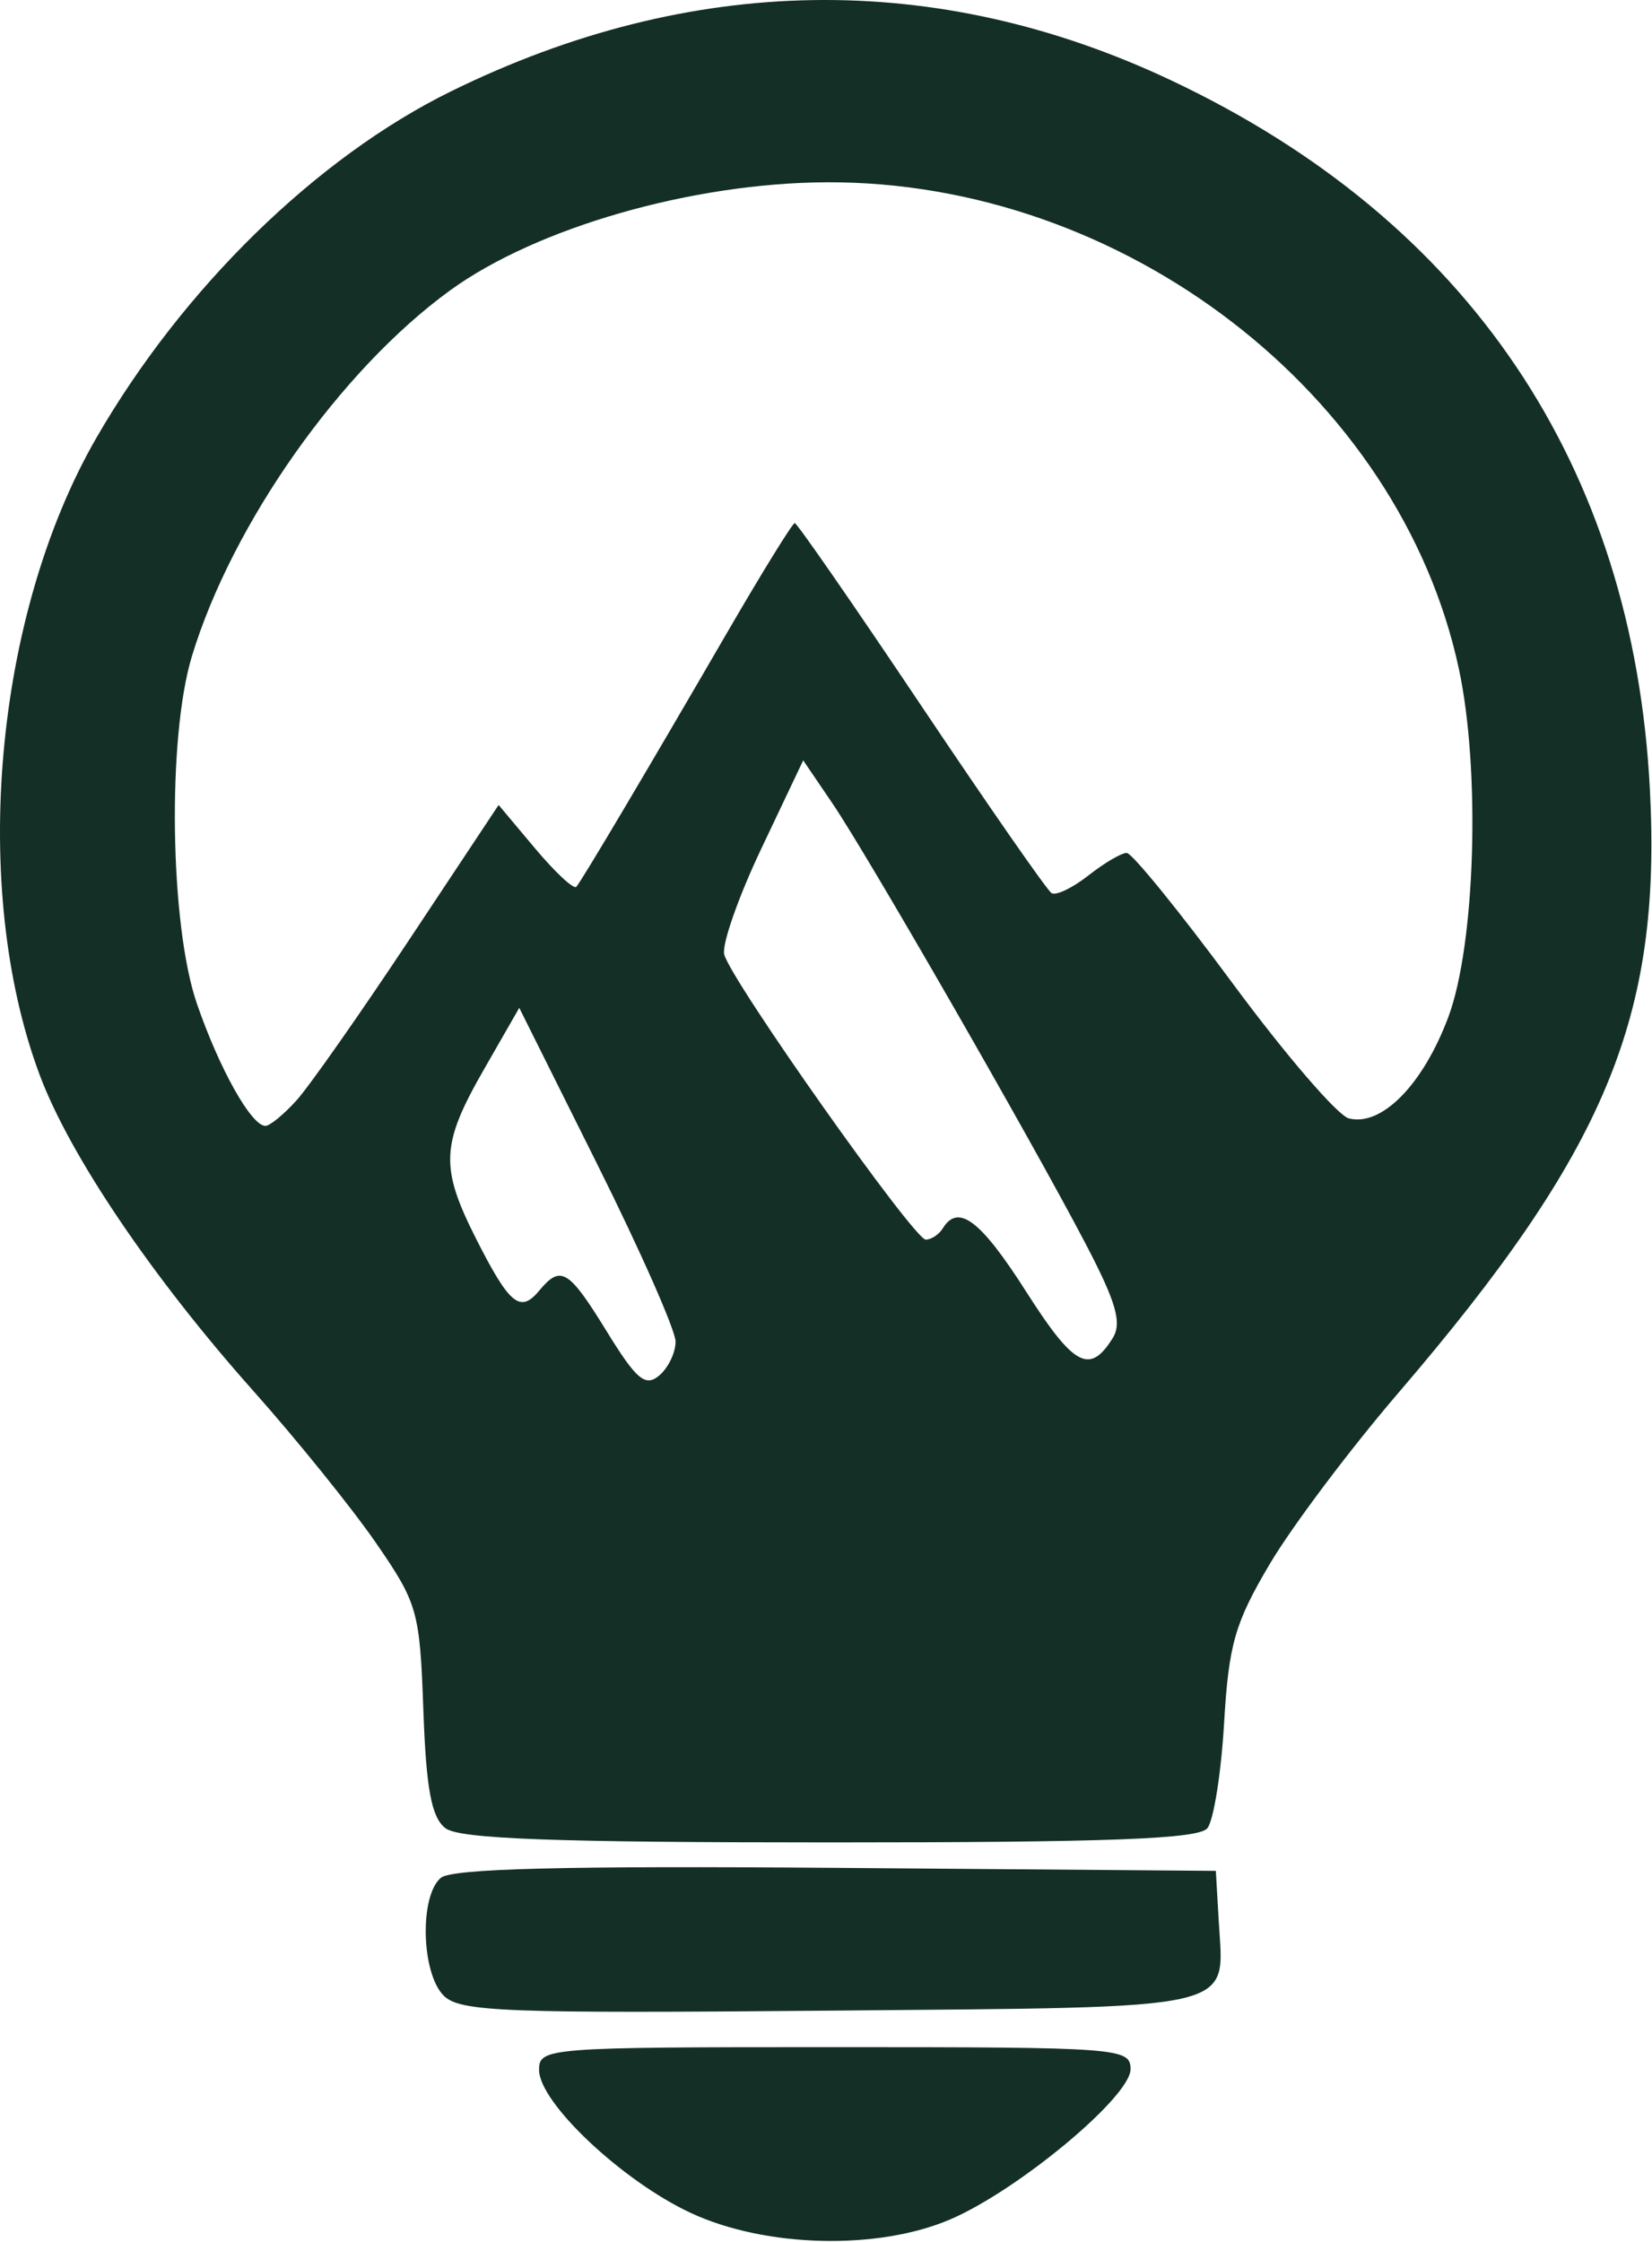 <svg width="857" height="1163" viewBox="0 0 857 1163" fill="none" xmlns="http://www.w3.org/2000/svg">
<path d="M358.343 1148.04C322.78 1131.48 279.656 1090.81 279.656 1073.84C279.656 1062.34 283.59 1062.03 433.069 1062.03C581.103 1062.03 586.481 1062.44 586.481 1073.51C586.481 1087.74 528.357 1136.17 493.059 1151.35C455.443 1167.52 397.111 1166.09 358.343 1148.04ZM230.153 1035.29C218.498 1023.64 217.561 983.438 228.728 974.17C234.487 969.39 293.329 967.913 433.77 969.022L630.734 970.579L632.27 997.131C634.96 1043.58 645.496 1041.18 430.988 1043.09C261.485 1044.6 238.571 1043.71 230.153 1035.29ZM231.079 948.451C223.831 942.842 221.088 928.173 219.625 887.201C217.79 835.782 216.673 831.833 195.102 800.526C182.672 782.485 154.036 746.986 131.466 721.639C78.969 662.684 36.25 599.525 20.625 557.765C-15.629 460.865 -3.016 319.009 50.028 227.099C94.841 149.45 164.236 81.653 233.988 47.375C358.524 -13.825 485.941 -15.753 607.618 41.72C761.742 114.519 847.241 241.244 855.921 409.749C862.001 527.777 833.096 597.043 725.299 722.758C700.254 751.965 670.319 791.793 658.777 811.265C640.631 841.875 637.415 853.058 635.022 893.871C633.498 919.834 629.595 944.394 626.346 948.451C621.841 954.076 575.372 955.826 430.524 955.826C287.609 955.826 238.251 954.002 231.079 948.451ZM350.463 696.01C350.463 690.206 332.217 648.873 309.917 604.157L269.372 522.856L250.968 554.951C228.692 593.8 228.174 605.546 247.092 642.88C264.32 676.877 269.882 681.431 279.711 669.589C290.926 656.075 294.925 658.493 314.812 690.813C330.121 715.694 334.746 719.605 341.87 713.693C346.596 709.771 350.463 701.813 350.463 696.01ZM577.209 694.232C582.172 686.287 579.092 675.635 562.88 644.679C534.197 589.913 450.063 443.6 431.791 416.71L416.676 394.467L394.964 440.208C383.023 465.365 374.36 490.109 375.713 495.194C379.384 508.989 474.156 643.101 480.234 643.101C483.118 643.101 487.118 640.446 489.124 637.201C497.137 624.235 508.734 633.066 532.359 670.124C557.076 708.893 565.293 713.31 577.209 694.232ZM153.865 570.82C160.452 563.519 186.726 526.06 212.253 487.579L258.664 417.613L277.658 440.237C288.104 452.68 297.709 461.595 299.002 460.049C302.161 456.269 336.052 399.128 376.786 328.901C395.14 297.26 411.118 271.372 412.295 271.372C413.472 271.372 442.983 313.983 477.878 366.062C512.772 418.142 543.205 461.917 545.506 463.34C547.809 464.763 556.397 460.652 564.592 454.206C572.787 447.76 581.74 442.485 584.487 442.485C587.233 442.485 611.901 472.848 639.303 509.958C666.705 547.068 693.879 578.674 699.689 580.193C716.667 584.633 738.212 562.723 751.321 527.687C765.378 490.117 768.124 399.739 756.811 346.991C726.191 204.215 582.756 93.861 428.719 94.568C359.143 94.887 278.433 118.056 233.58 150.587C176.741 191.809 120.452 271.566 99.527 340.526C86.708 382.775 88.109 479.896 102.124 520.634C113.781 554.515 130.362 584.097 137.696 584.097C140.002 584.097 147.278 578.123 153.865 570.82Z" fill="#142F25"/>
</svg>
